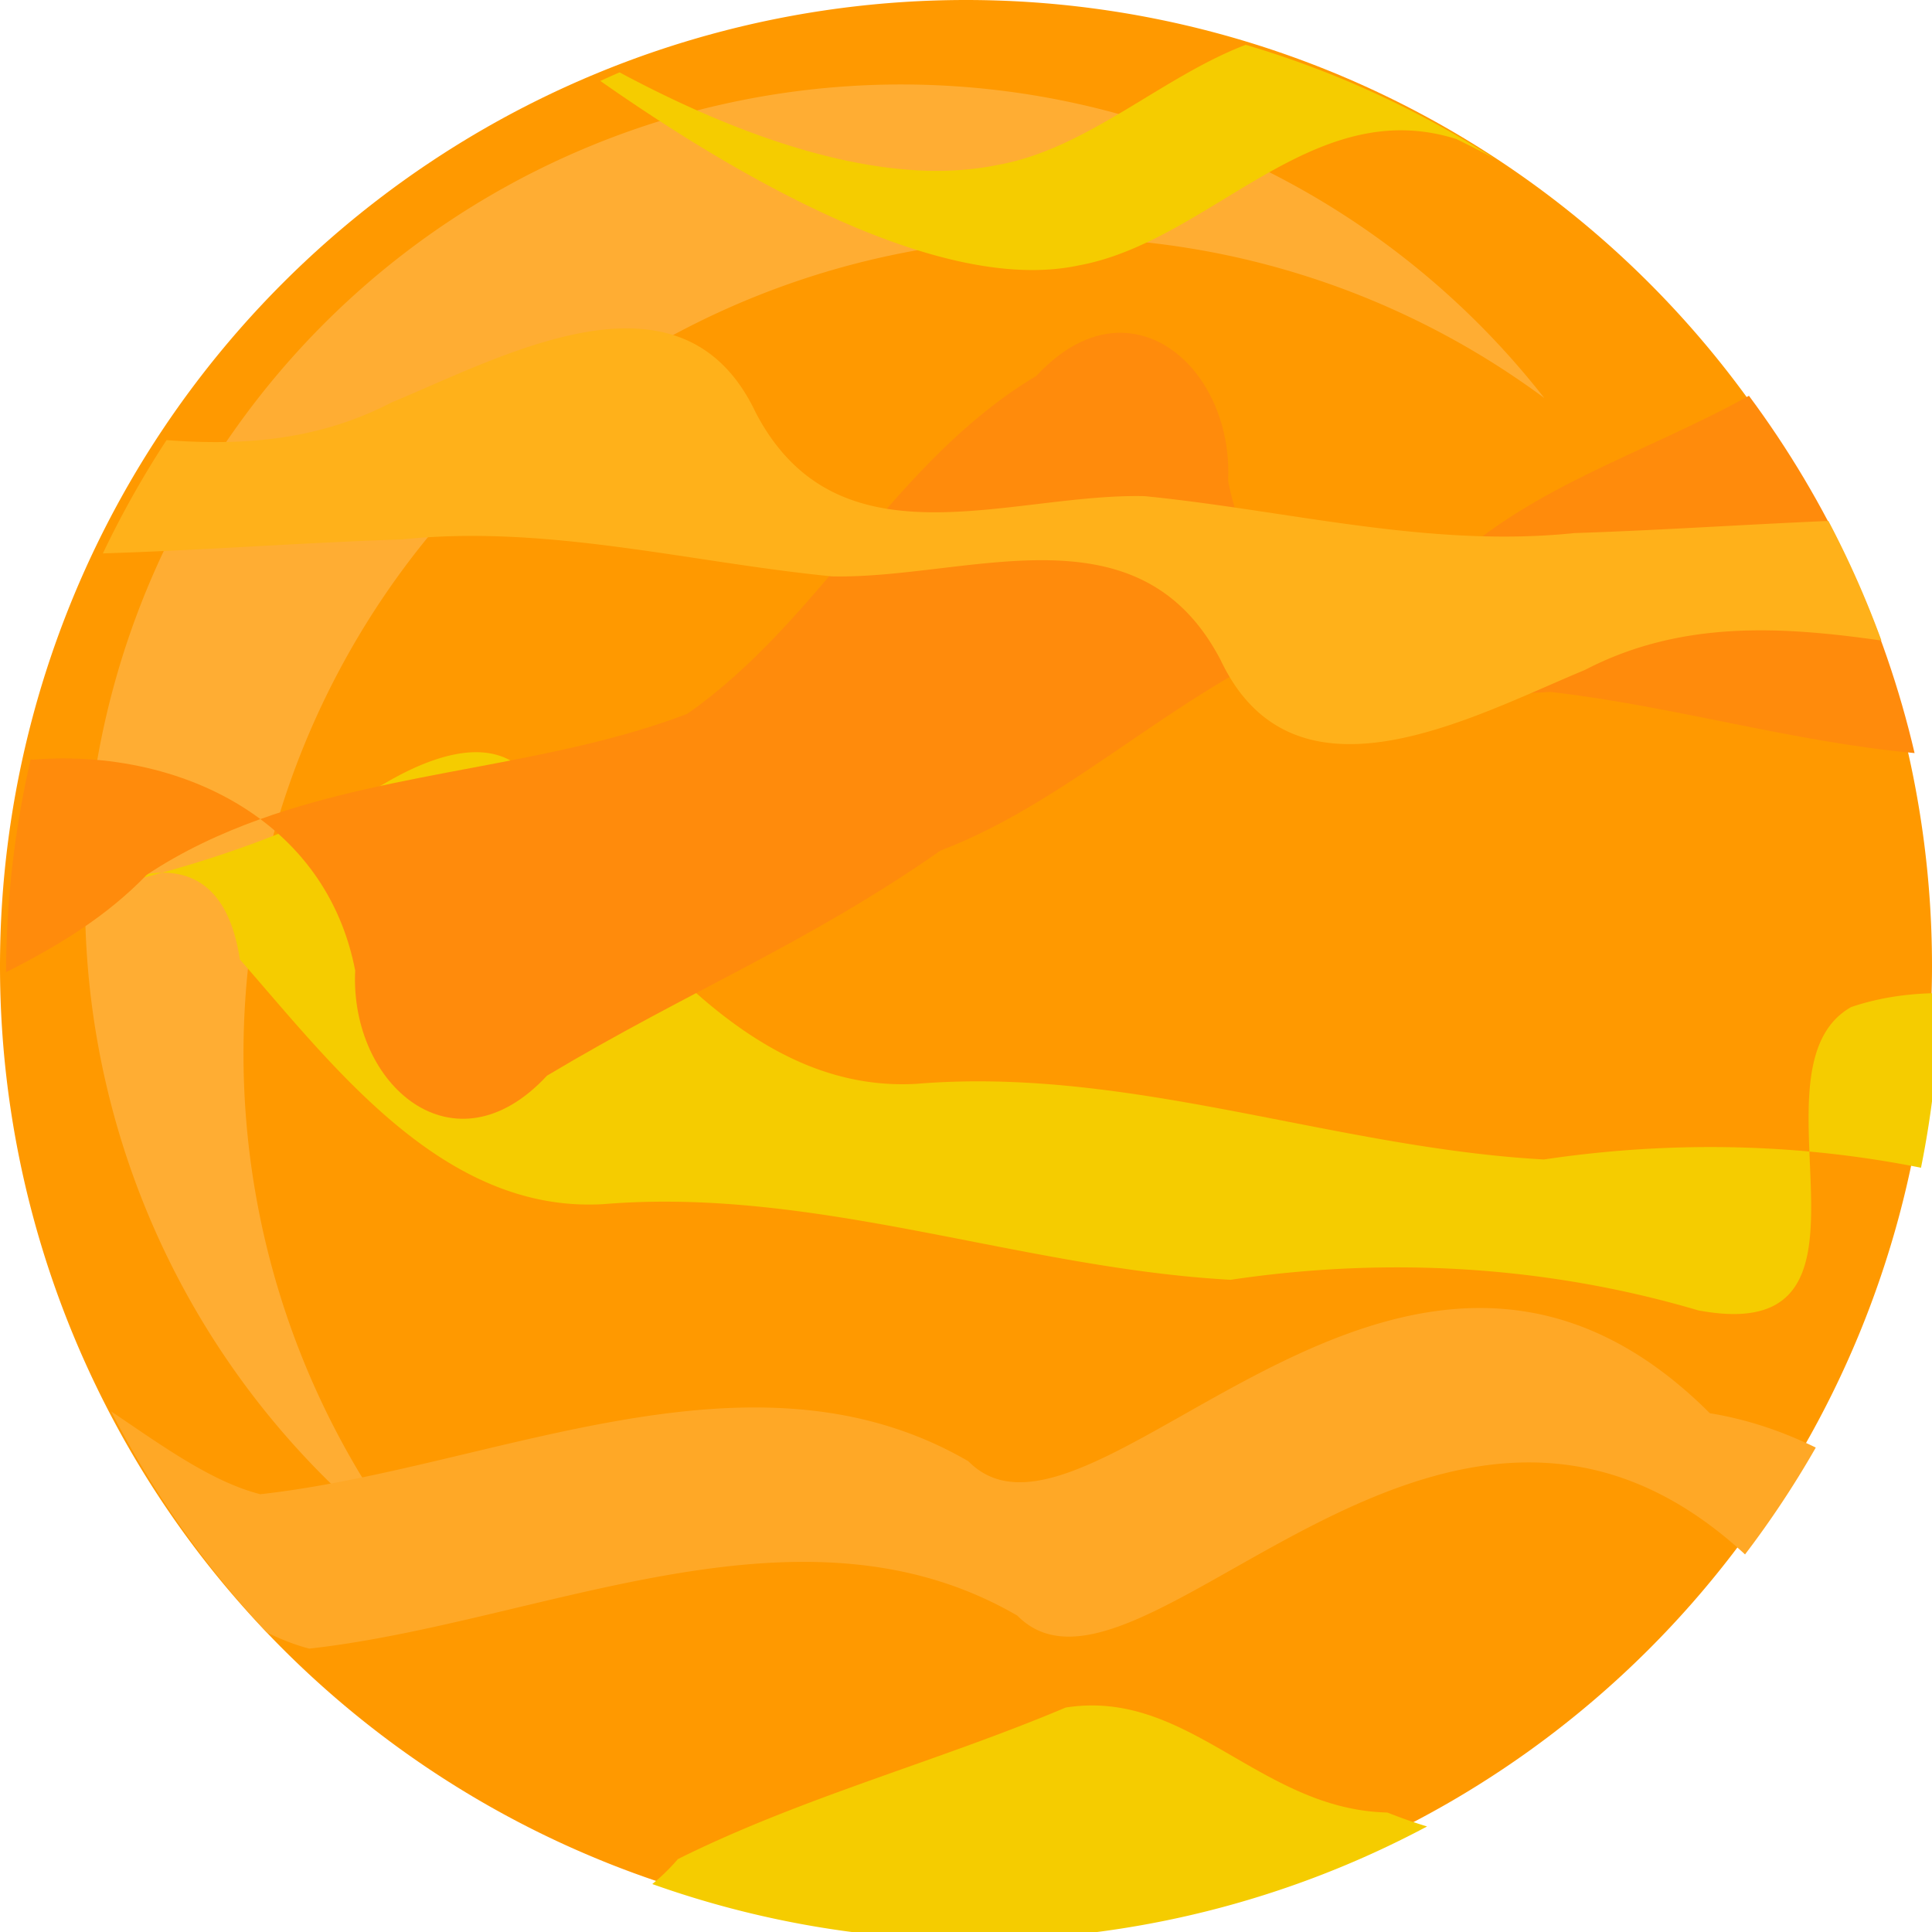 <?xml version="1.0" encoding="UTF-8" standalone="no"?>
<!-- Created with Inkscape (http://www.inkscape.org/) -->

<svg
   xmlns:dc="http://purl.org/dc/elements/1.1/"
   xmlns:cc="http://creativecommons.org/ns#"
   xmlns:rdf="http://www.w3.org/1999/02/22-rdf-syntax-ns#"
   xmlns:svg="http://www.w3.org/2000/svg"
   xmlns="http://www.w3.org/2000/svg"
   xmlns:sodipodi="http://sodipodi.sourceforge.net/DTD/sodipodi-0.dtd"
   xmlns:inkscape="http://www.inkscape.org/namespaces/inkscape"
   width="37.81mm"
   height="37.81mm"
   viewBox="0 0 37.81 37.81"
   version="1.1"
   id="svg4133"
   inkscape:version="0.92.4 (5da689c313, 2019-01-14)"
   sodipodi:docname="2019-SI-03_planet_venus.svg">
  <defs
     id="defs4127" />
  <sodipodi:namedview
     id="base"
     pagecolor="#ffffff"
     bordercolor="#666666"
     borderopacity="1.0"
     inkscape:pageopacity="0.0"
     inkscape:pageshadow="2"
     inkscape:zoom="0.7"
     inkscape:cx="-480.60093"
     inkscape:cy="45.182349"
     inkscape:document-units="mm"
     inkscape:current-layer="layer1"
     showgrid="false"
     fit-margin-top="0"
     fit-margin-left="0"
     fit-margin-right="0"
     fit-margin-bottom="0"
     inkscape:window-width="1600"
     inkscape:window-height="837"
     inkscape:window-x="-8"
     inkscape:window-y="-8"
     inkscape:window-maximized="1" />
  <g
     inkscape:label="Ebene 1"
     inkscape:groupmode="layer"
     id="layer1"
     transform="translate(-93.181,-111.578)">
    <g
       transform="translate(19.204,48.263)"
       id="g2911">
      <path
         inkscape:connector-curvature="0"
         id="path815-2"
         d="M 111.787,82.22 A 18.905,18.905 0 0 1 92.882,101.125 18.905,18.905 0 0 1 73.977,82.22 18.905,18.905 0 0 1 92.882,63.315 a 18.905,18.905 0 0 1 18.905,18.905 z"
         style="opacity:1;vector-effect:none;fill:#ff9900;fill-opacity:1;stroke:none;stroke-width:0.51;stroke-linecap:round;stroke-linejoin:round;stroke-miterlimit:4;stroke-dasharray:none;stroke-dashoffset:0;stroke-opacity:1" />
      <path
         inkscape:connector-curvature="0"
         id="path815-8-3-0"
         d="M 82.14,93.784 A 15.977,15.977 0 0 1 78.742,83.943 15.977,15.977 0 0 1 94.72,67.966 15.977,15.977 0 0 1 104.199,71.104 15.977,15.977 0 0 0 91.619,64.968 15.977,15.977 0 0 0 75.641,80.945 15.977,15.977 0 0 0 82.14,93.784 Z"
         style="opacity:1;vector-effect:none;fill:#ffad33;fill-opacity:1;stroke:none;stroke-width:0.51;stroke-linecap:round;stroke-linejoin:round;stroke-miterlimit:4;stroke-dasharray:none;stroke-dashoffset:0;stroke-opacity:1" />
      <path
         inkscape:connector-curvature="0"
         id="path1093"
         transform="scale(0.265)"
         d="m 314.732,294.488 c -2.068,-0.135 -4.562,0.758 -7.203,2.314 -5.215,2.907 -10.732,5.004 -16.41,6.572 2.897,-0.022 5.053,1.796 5.754,6.406 6.971,7.961 15.065,18.743 26.828,18.072 15.738,-1.304 30.769,4.726 46.338,5.586 11.525,-1.716 23.3,-1.059 34.537,2.258 9.18,1.719 8.474,-5.054 8.207,-11.73 -6.521,-0.594 -13.103,-0.382 -19.605,0.586 -15.569,-0.859 -30.6,-6.89 -46.338,-5.586 -11.763,0.671 -19.857,-10.111 -26.828,-18.072 -0.663,-4.358 -2.62,-6.232 -5.279,-6.406 z m 98.051,29.479 c 2.762,0.252 5.513,0.65 8.242,1.195 a 71.452,71.452 0 0 0 1.402,-12.898 c -2.211,0.018 -4.403,0.3 -6.562,1.033 -3.243,1.84 -3.26,6.232 -3.082,10.67 z M 291.119,303.375 c -1.338,0.01 -2.83,0.404 -4.418,1.113 1.482,-0.337 2.955,-0.709 4.418,-1.113 z m -4.418,1.113 c -2.268,0.516 -4.555,0.959 -6.855,1.344 a 71.452,71.452 0 0 0 -0.102,2.023 c 1.688,-0.685 3.276,-1.401 4.648,-2.166 0.786,-0.463 1.556,-0.865 2.309,-1.201 z"
         style="opacity:1;vector-effect:none;fill:#f5cc00;fill-opacity:1;stroke:none;stroke-width:1px;stroke-linecap:butt;stroke-linejoin:miter;stroke-miterlimit:4;stroke-dasharray:none;stroke-dashoffset:0;stroke-opacity:1" />
      <path
         inkscape:connector-curvature="0"
         id="path1097"
         transform="scale(0.265)"
         d="m 359.52,364.877 c -0.539,0.013 -1.092,0.061 -1.658,0.15 -9.432,3.983 -19.436,6.611 -28.639,11.191 -0.629,0.731 -1.261,1.333 -1.893,1.844 a 71.452,71.452 0 0 0 23.723,4.143 71.452,71.452 0 0 0 33.494,-8.395 c -0.983,-0.301 -1.959,-0.641 -2.928,-1.029 -8.835,-0.207 -14.017,-8.092 -22.1,-7.904 z"
         style="opacity:1;vector-effect:none;fill:#f5cc00;fill-opacity:1;stroke:none;stroke-width:1px;stroke-linecap:butt;stroke-linejoin:miter;stroke-miterlimit:4;stroke-dasharray:none;stroke-dashoffset:0;stroke-opacity:1" />
      <path
         sodipodi:nodetypes="cccccccccccccccccccccc"
         inkscape:connector-curvature="0"
         id="path1091-6"
         transform="scale(0.265)"
         d="m 362.1,263.502 c -2.036,-0.067 -4.262,0.868 -6.404,3.18 -10.57,6.318 -15.889,18.049 -25.789,24.963 -10.013,3.813 -21.381,4.131 -31.521,7.77 3.475,2.587 6.061,6.301 7.004,11.188 -0.413,8.445 7.308,15.159 14.162,7.762 10.57,-6.318 19.17,-9.715 29.07,-16.629 10.012,-3.813 18.098,-12.467 28.238,-16.105 -3.474,-2.587 -6.061,-6.301 -7.004,-11.188 0.284,-5.806 -3.276,-10.793 -7.756,-10.939 z m 14.76,22.127 c 4.602,3.426 10.766,4.869 16.781,4.391 9.047,1.04 17.84,3.683 26.91,4.52 -2.225,-9.541 -6.389,-18.523 -12.232,-26.387 -7.721,4.304 -16.823,6.878 -23.062,13.357 -2.654,1.764 -5.476,3.071 -8.396,4.119 z m -78.475,13.785 c -4.601,-3.425 -10.767,-4.869 -16.781,-4.391 -0.061,-0.007 -0.121,-0.018 -0.182,-0.025 -1.187,5.158 -1.798,10.432 -1.82,15.725 3.805,-1.918 7.421,-4.108 10.387,-7.188 2.653,-1.764 5.477,-3.074 8.396,-4.121 z"
         style="opacity:1;vector-effect:none;fill:#ff8b0c;fill-opacity:1;stroke:none;stroke-width:1.927;stroke-linecap:round;stroke-linejoin:round;stroke-miterlimit:4;stroke-dasharray:none;stroke-dashoffset:0;stroke-opacity:1" />
      <path
         inkscape:connector-curvature="0"
         id="path1099-6"
         transform="scale(0.265)"
         d="m 371.156,242.234 c -6.168,2.35 -11.702,7.679 -18.26,8.859 -8.892,1.861 -19.723,-2.398 -27.982,-6.824 a 71.452,71.452 0 0 0 -1.42,0.633 c 10.184,7.139 25.081,15.767 35.273,13.635 9.758,-1.757 17.243,-12.731 27.938,-9.346 0.934,0.45 1.863,0.93 2.789,1.424 a 71.452,71.452 0 0 0 -18.338,-8.381 z"
         style="opacity:1;vector-effect:none;fill:#f5cc00;fill-opacity:1;stroke:none;stroke-width:1px;stroke-linecap:butt;stroke-linejoin:miter;stroke-miterlimit:4;stroke-dasharray:none;stroke-dashoffset:0;stroke-opacity:1" />
      <path
         inkscape:connector-curvature="0"
         id="path1089-4"
         transform="scale(0.265)"
         d="m 325.367,263.176 c -5.716,0.023 -12.356,3.425 -17.299,5.473 -5.391,2.803 -10.964,3.208 -16.611,2.777 a 71.452,71.452 0 0 0 -4.701,8.367 c 7.362,-0.226 14.714,-0.792 22.076,-1.031 10.742,-1.118 21.154,1.678 31.746,2.727 10.016,0.227 22.643,-5.461 28.723,6.178 5.437,11.477 18.569,4.187 26.895,0.738 7.071,-3.675 14.456,-3.241 21.908,-2.176 a 71.452,71.452 0 0 0 -3.916,-8.832 c -6.252,0.267 -12.499,0.691 -18.754,0.895 -10.742,1.118 -21.154,-1.678 -31.746,-2.727 -10.016,-0.227 -22.643,5.461 -28.723,-6.178 -2.209,-4.663 -5.687,-6.227 -9.598,-6.211 z"
         style="opacity:1;vector-effect:none;fill:#ffb11a;fill-opacity:1;stroke:none;stroke-width:1.927;stroke-linecap:round;stroke-linejoin:round;stroke-miterlimit:4;stroke-dasharray:none;stroke-dashoffset:0;stroke-opacity:1" />
      <path
         inkscape:connector-curvature="0"
         id="path1095-7"
         transform="scale(0.265)"
         d="m 388.523,335.521 c -16.486,-0.056 -31.057,18.201 -37.852,11.316 -16.114,-9.365 -35.104,0.523 -52.287,2.436 -3.634,-0.925 -7.315,-3.626 -11.014,-6.115 a 71.452,71.452 0 0 0 11.506,16.332 c 1.045,0.507 2.087,0.921 3.125,1.186 17.183,-1.913 36.175,-11.801 52.289,-2.436 8.925,9.042 31.264,-25.291 53.74,-4.521 a 71.452,71.452 0 0 0 5.225,-7.891 c -2.45,-1.196 -5.023,-2.076 -7.824,-2.537 -5.704,-5.698 -11.413,-7.751 -16.908,-7.77 z"
         style="opacity:1;vector-effect:none;fill:#ffa826;fill-opacity:1;stroke:none;stroke-width:1.927;stroke-linecap:round;stroke-linejoin:round;stroke-miterlimit:4;stroke-dasharray:none;stroke-dashoffset:0;stroke-opacity:1" />
    </g>
  </g>
</svg>
